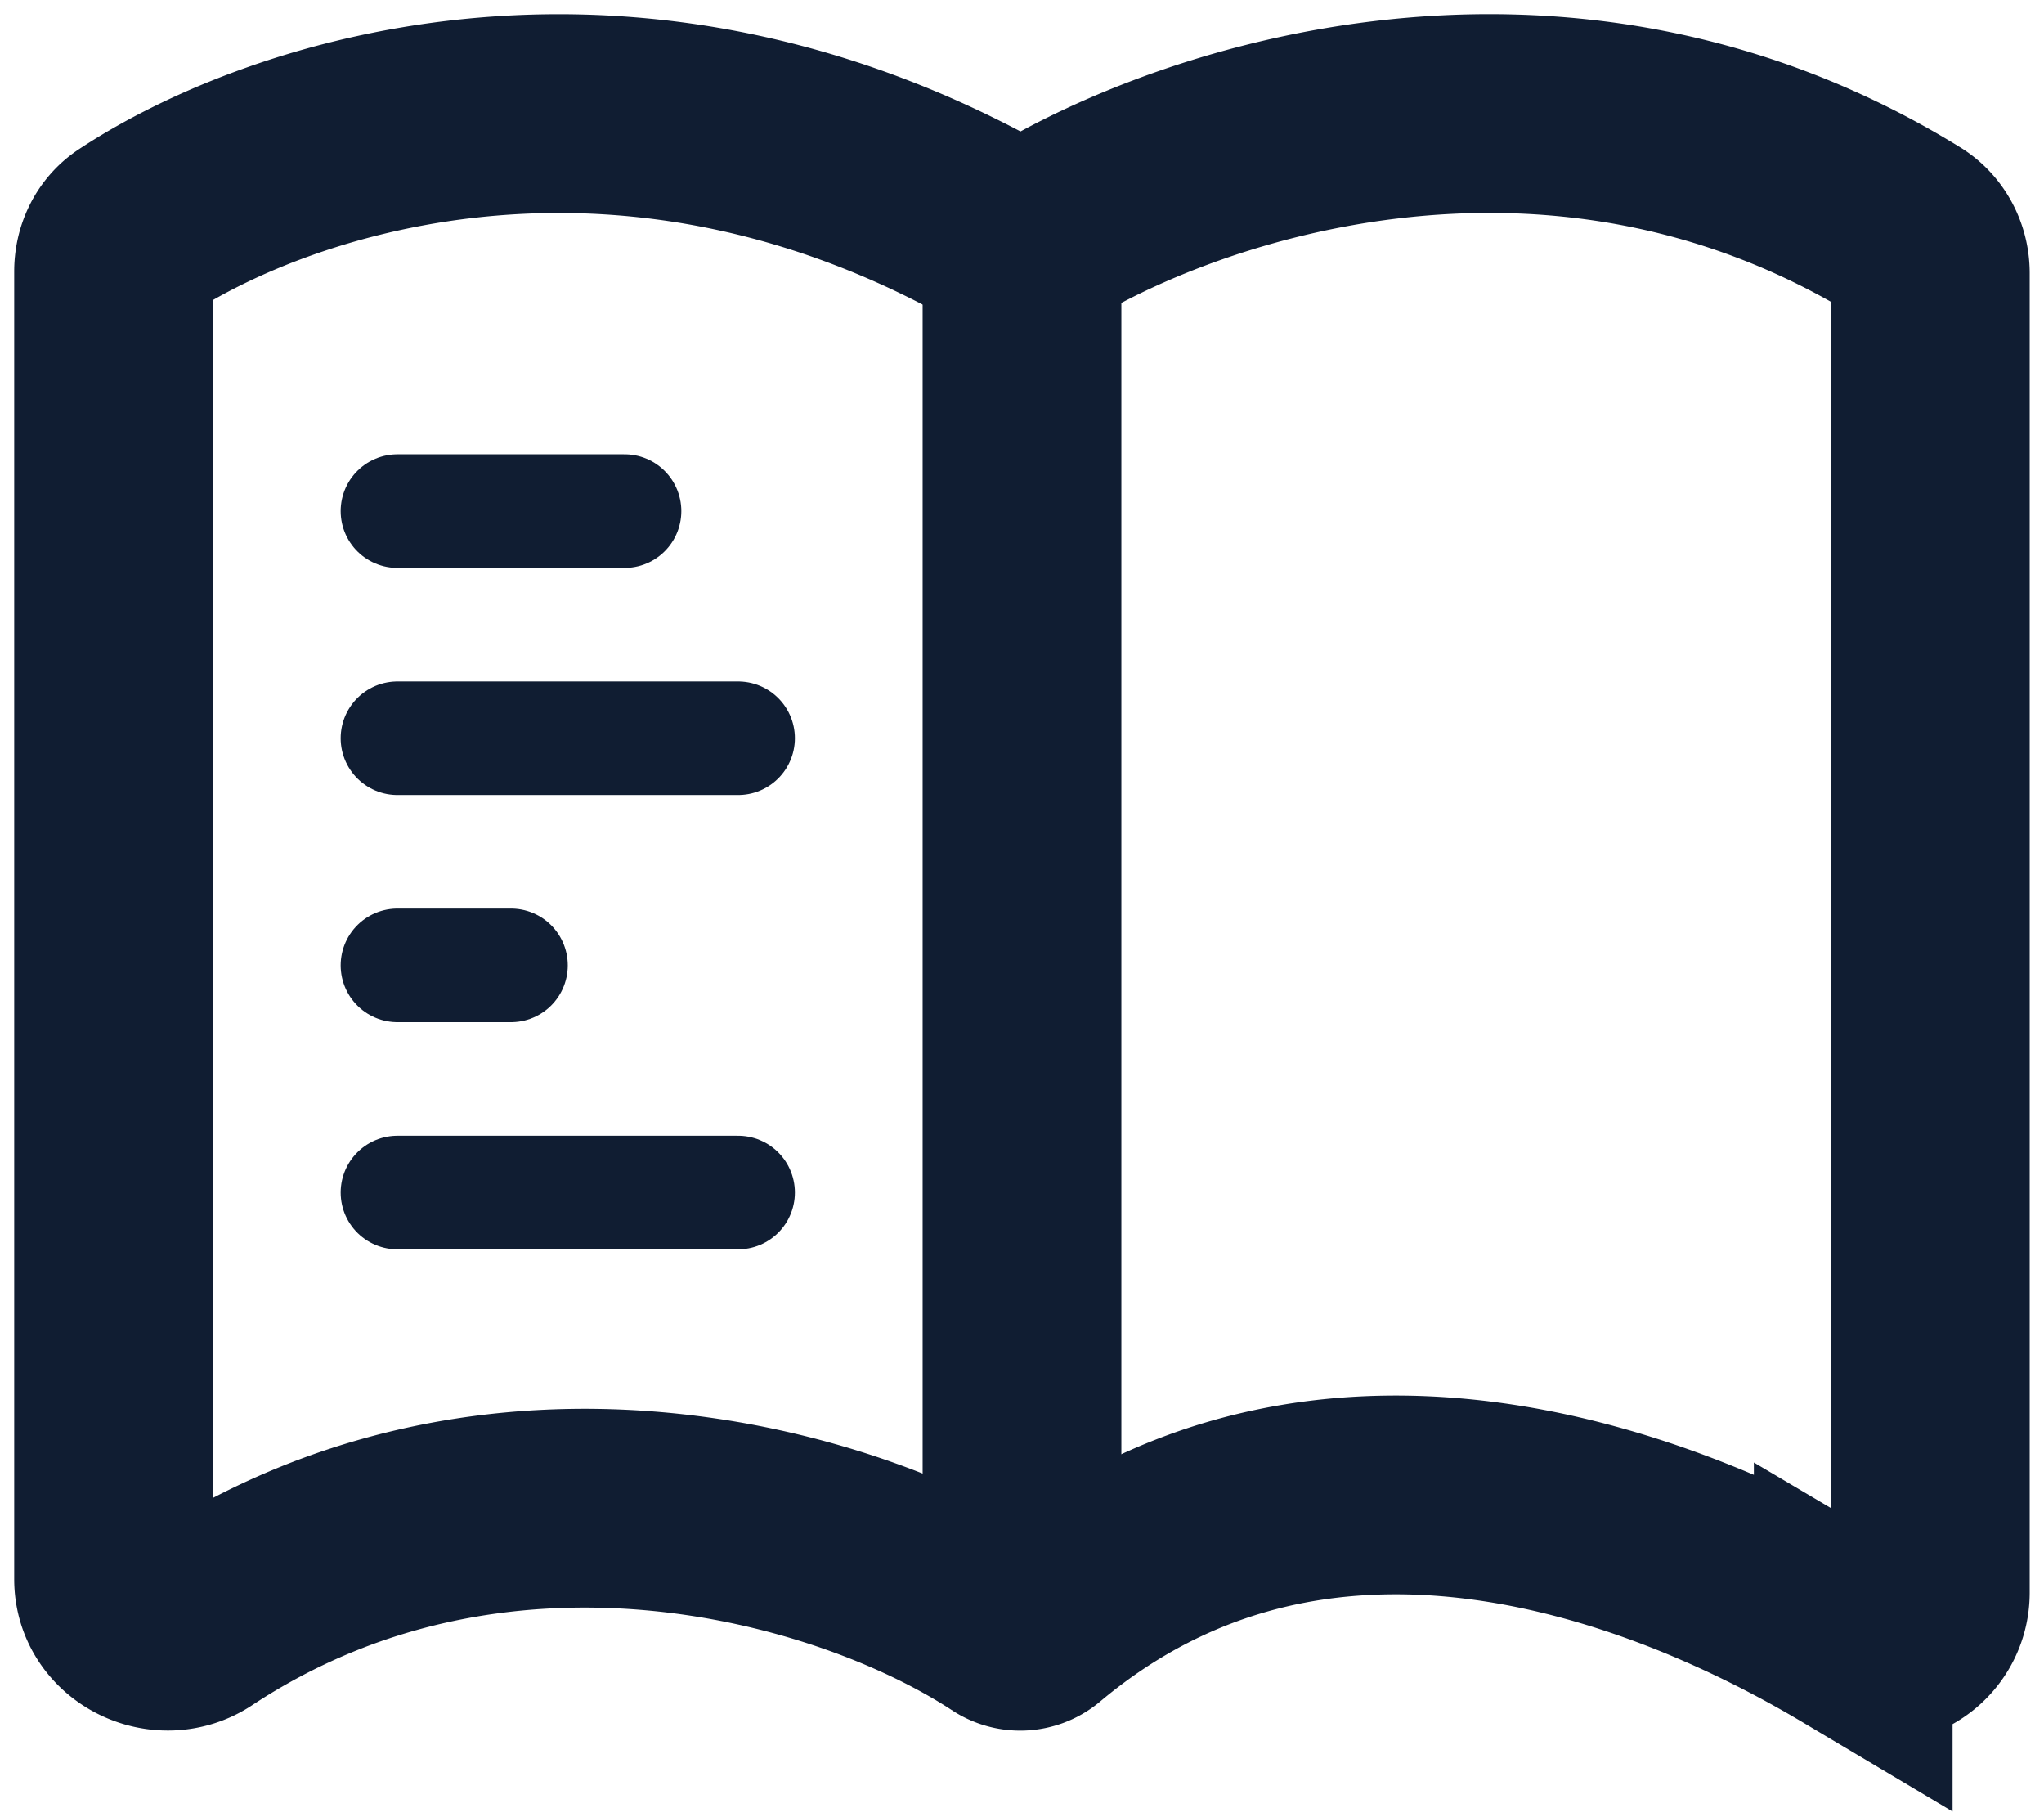 <svg xmlns="http://www.w3.org/2000/svg" width="18" height="16" stroke="#101d32" fill="none" xmlns:v="https://vecta.io/nano"><path d="M3.5 4.5h2m-2 2h3m-3 2h1m-1 2h3" stroke-linecap="round"/><g stroke-width="1.75"><path d="M9 1.842v11.789"/><path d="M9 2.167C5.608.151 2.486 1.18 1.177 2.044 1.063 2.119 1 2.25 1 2.389v11.516c0 .371.434.58.738.379 2.625-1.733 5.701-.89 7.126.043a.22.22 0 0 0 .262-.016c2.455-2.06 5.484-.918 7.194.1a.45.45 0 0 0 .679-.385V2.404c0-.147-.073-.286-.196-.362C13.659.103 10.306 1.304 9 2.167z"/></g></svg>